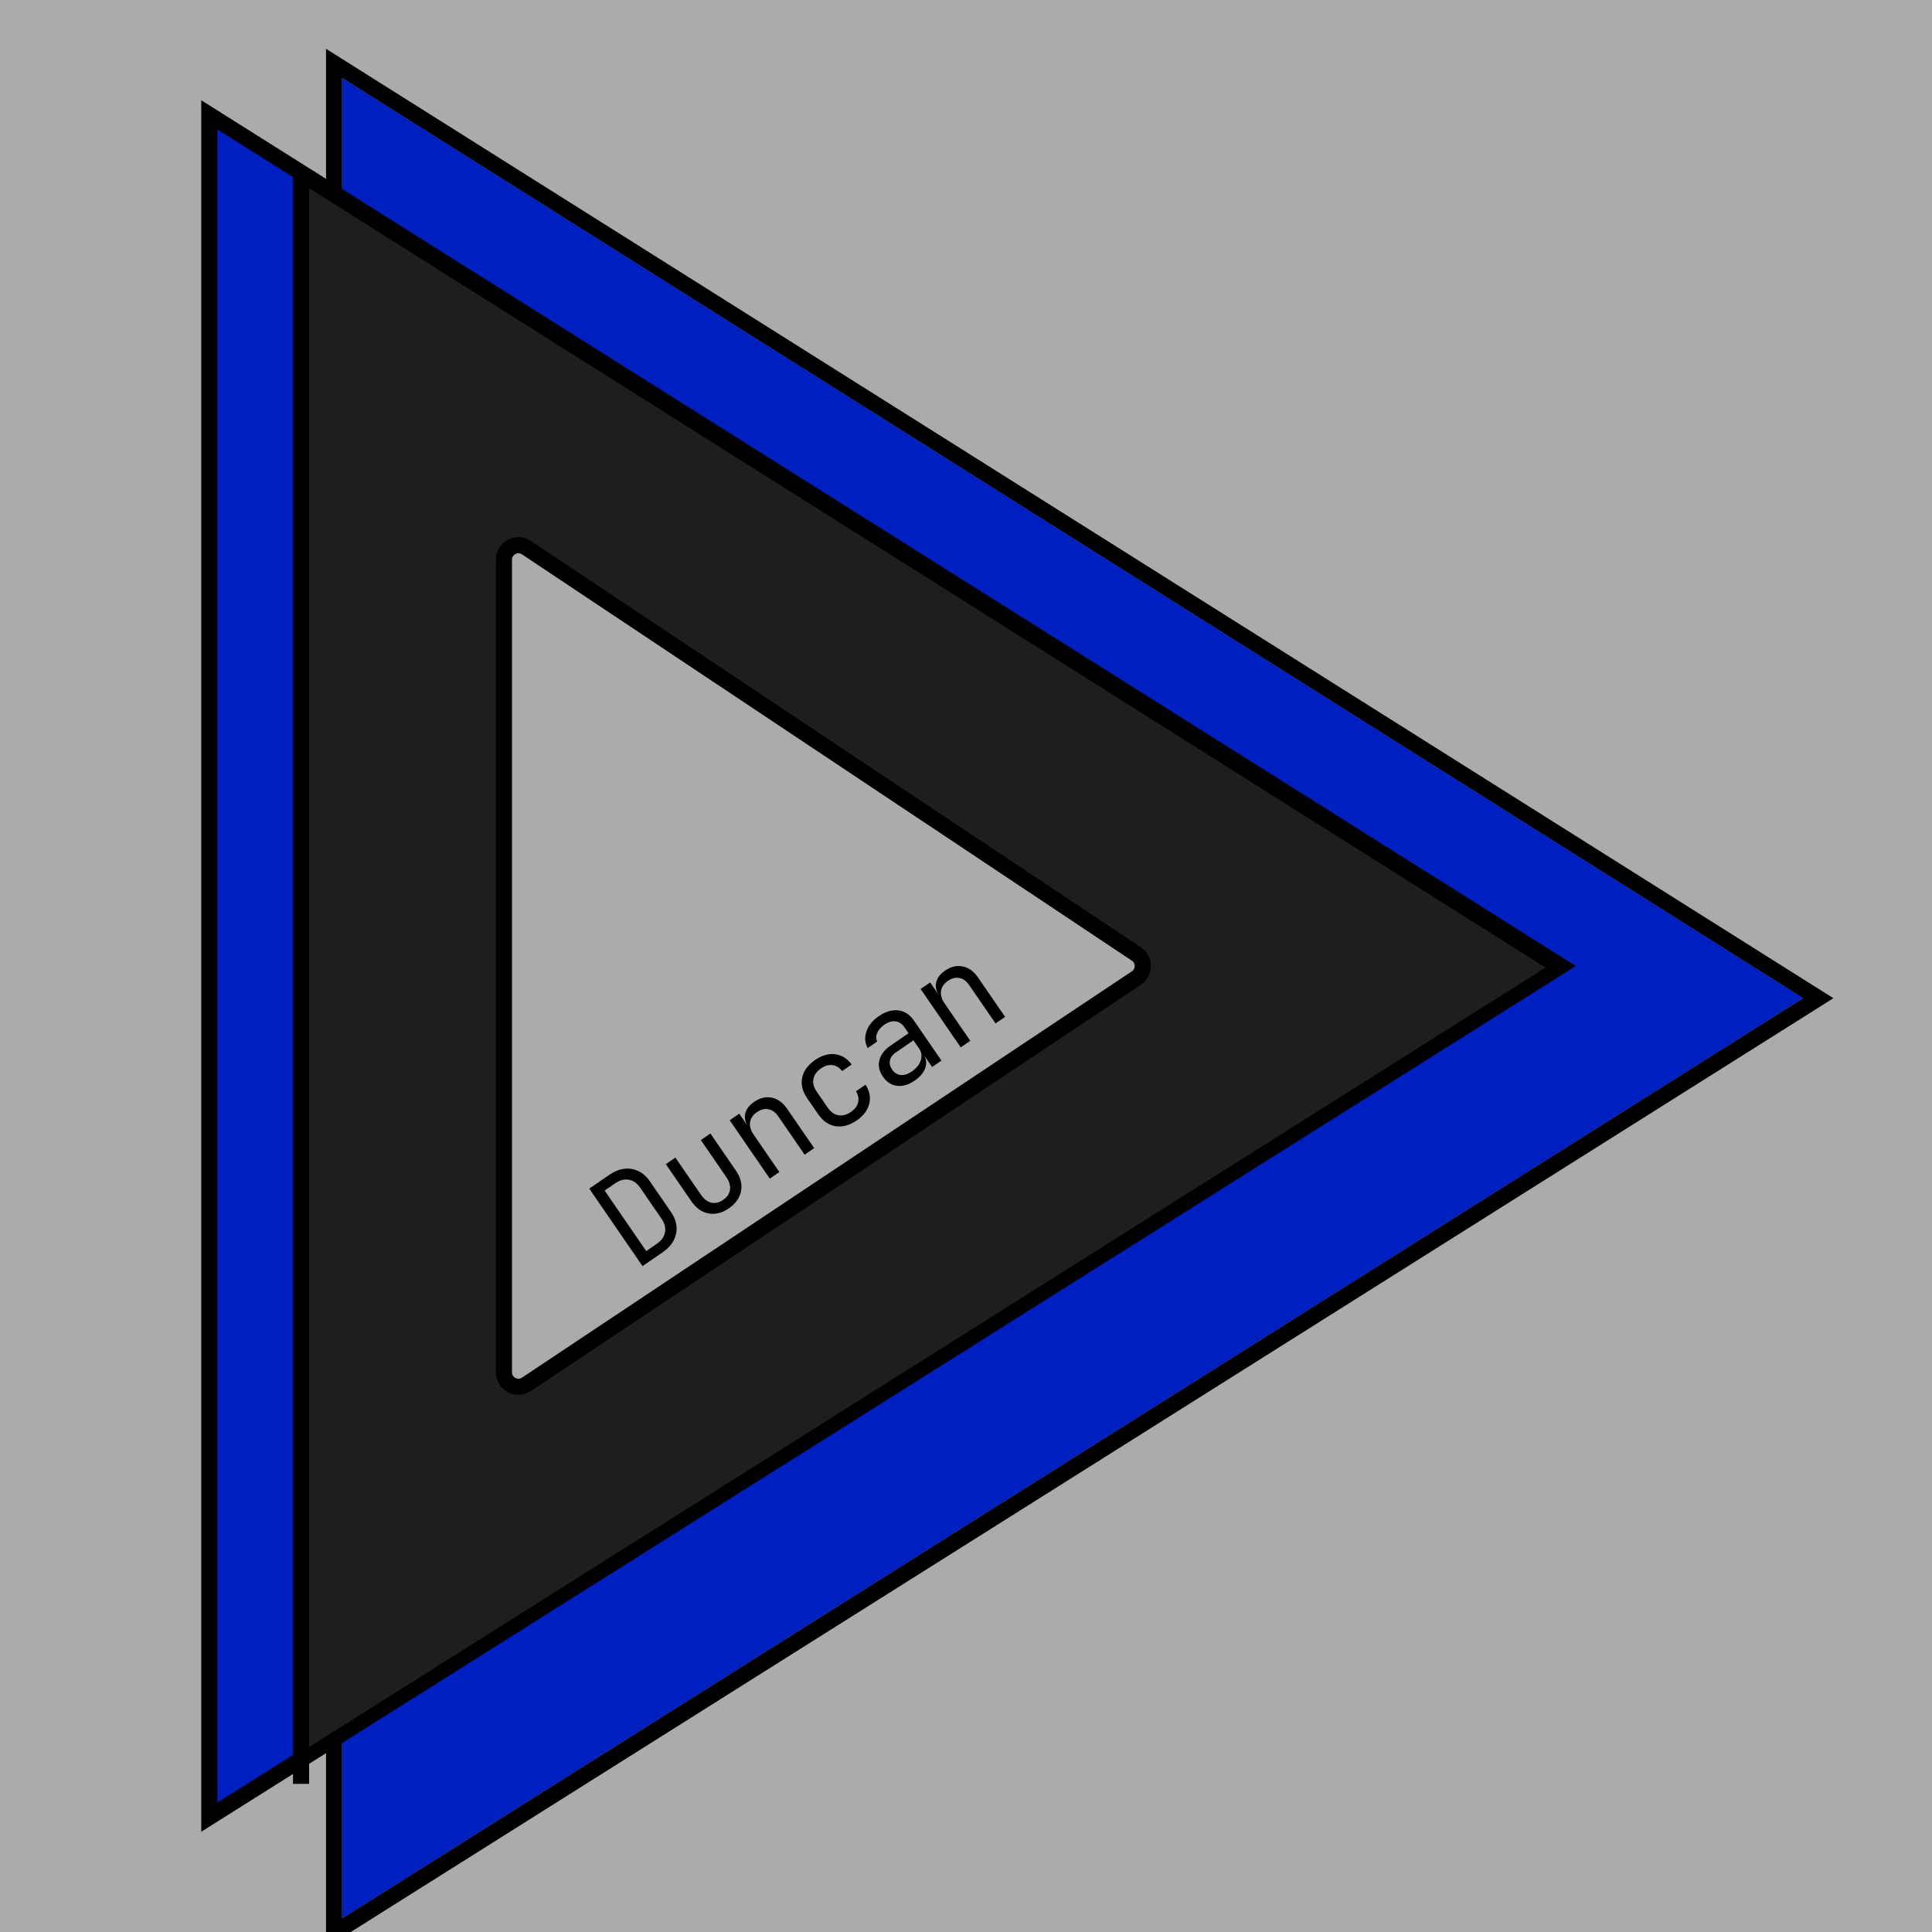 <svg width="600" height="600" viewBox="0 0 600 600" fill="none" xmlns="http://www.w3.org/2000/svg">
<rect width="600" height="600" fill="#ababab"/>
<g clip-path="url(#clip0_0_1)">
<rect width="600" height="600" fill="#ababab"/>
<g filter="url(#filter0_d_0_1)">
<path d="M550 300L96.25 585.788L96.25 14.212L550 300Z" fill="#001FC1"/>
<path d="M551.332 302.115L554.691 300L551.332 297.885L97.582 12.096L93.75 9.682V14.212L93.75 585.788V590.318L97.582 587.904L551.332 302.115Z" stroke="black" stroke-width="5"/>
</g>
<path d="M481.332 302.115L484.691 300L481.332 297.885L68.832 38.077L65 35.663V40.192L65 559.808V564.337L68.832 561.923L481.332 302.115Z" fill="#001FC1" stroke="black" stroke-width="5"/>
<path d="M480.533 301.346L481.875 300.5L480.533 299.654L96.533 57.6L95 56.633V58.446L95 542.554V544.367L96.533 543.4L480.533 301.346Z" fill="#1E1E1E" stroke="black" stroke-width="2"/>
<line x1="93.5" y1="54" x2="93.5" y2="554" stroke="black" stroke-width="5"/>
<path d="M352.887 303.745C355.561 301.964 355.561 298.036 352.887 296.255L163.495 170.087C160.504 168.094 156.5 170.238 156.5 173.832L156.5 426.168C156.5 429.762 160.504 431.906 163.495 429.913L352.887 303.745Z" fill="#ababab" stroke="black" stroke-width="5"/>
<path d="M199.541 393.204L183 369.141L189.23 364.859C190.79 363.786 192.335 363.161 193.863 362.984C195.414 362.792 196.867 363.023 198.223 363.677C199.6 364.316 200.795 365.371 201.807 366.843L208.401 376.436C209.413 377.908 209.978 379.413 210.096 380.95C210.221 382.449 209.916 383.889 209.181 385.267C208.468 386.631 207.331 387.849 205.771 388.922L199.541 393.204ZM200.695 388.528L203.958 386.285C205.409 385.288 206.261 384.103 206.515 382.731C206.791 381.344 206.431 379.925 205.434 378.475L198.84 368.883C197.858 367.454 196.67 366.621 195.276 366.382C193.904 366.127 192.493 366.499 191.043 367.496L187.779 369.739L200.695 388.528ZM226.356 375.257C224.268 376.692 222.175 377.225 220.077 376.855C217.963 376.464 216.174 375.202 214.708 373.071L206.778 361.533L209.744 359.494L217.675 371.031C218.612 372.394 219.696 373.218 220.928 373.504C222.145 373.767 223.357 373.484 224.566 372.653C225.797 371.807 226.507 370.769 226.696 369.538C226.893 368.271 226.523 366.956 225.586 365.593L217.656 354.056L220.622 352.017L228.553 363.554C230.018 365.686 230.544 367.816 230.131 369.945C229.702 372.051 228.444 373.822 226.356 375.257ZM239.071 366.032L226.609 347.902L229.576 345.862L231.955 349.324L232.581 348.893L232.431 350.016C231.449 348.587 231.122 347.194 231.45 345.836C231.763 344.456 232.678 343.244 234.195 342.202C236.019 340.948 237.854 340.512 239.701 340.892C241.548 341.273 243.137 342.43 244.466 344.364L252.85 356.56L249.883 358.6L241.726 346.733C240.835 345.436 239.803 344.689 238.632 344.491C237.467 344.256 236.292 344.547 235.105 345.362C233.874 346.208 233.153 347.254 232.942 348.5C232.752 349.73 233.14 351.049 234.107 352.455L242.038 363.992L239.071 366.032ZM266.051 347.971C264.601 348.968 263.137 349.57 261.661 349.775C260.206 349.966 258.828 349.749 257.524 349.124C256.206 348.477 255.056 347.44 254.074 346.011L250.675 341.067C249.678 339.616 249.121 338.171 249.005 336.73C248.888 335.289 249.179 333.924 249.878 332.635C250.599 331.33 251.685 330.179 253.136 329.182C255.223 327.747 257.29 327.152 259.335 327.396C261.38 327.641 263.1 328.708 264.495 330.596L261.528 332.635C260.662 331.516 259.654 330.898 258.506 330.781C257.365 330.627 256.179 330.973 254.948 331.819C253.652 332.71 252.876 333.794 252.62 335.07C252.349 336.324 252.682 337.632 253.619 338.994L257.04 343.972C257.977 345.334 259.087 346.125 260.369 346.343C261.652 346.562 262.942 346.225 264.238 345.334C265.469 344.488 266.217 343.505 266.482 342.384C266.769 341.248 266.553 340.086 265.833 338.898L268.8 336.859C270.063 338.838 270.443 340.826 269.939 342.823C269.435 344.82 268.139 346.536 266.051 347.971ZM284.102 335.563C282.19 336.877 280.353 337.428 278.589 337.217C276.811 336.983 275.347 336.031 274.199 334.361C273.036 332.669 272.672 330.962 273.106 329.24C273.54 327.518 274.691 326.014 276.559 324.73L282.162 320.878L280.916 319.065C280.146 317.945 279.216 317.322 278.127 317.197C277.045 317.035 275.888 317.376 274.658 318.222C273.581 318.963 272.839 319.813 272.431 320.773C272.008 321.711 272.005 322.602 272.424 323.447L269.458 325.486C268.583 323.79 268.466 322.042 269.106 320.243C269.746 318.444 271.022 316.887 272.934 315.573C275.021 314.138 277.04 313.543 278.988 313.789C280.937 314.035 282.546 315.081 283.815 316.927L292.38 329.387L289.479 331.381L287.1 327.92L286.606 328.26L286.76 327.426C287.667 328.744 287.868 330.143 287.363 331.622C286.881 333.086 285.794 334.4 284.102 335.563ZM283.218 332.724C284.625 331.757 285.537 330.613 285.955 329.29C286.372 327.968 286.203 326.757 285.448 325.658L283.681 323.087L278.143 326.894C277.154 327.573 276.563 328.384 276.369 329.327C276.175 330.269 276.403 331.212 277.053 332.157C277.748 333.168 278.639 333.736 279.729 333.861C280.825 333.949 281.988 333.57 283.218 332.724ZM298.366 325.272L285.904 307.143L288.871 305.103L291.25 308.564L291.876 308.134L291.726 309.257C290.744 307.828 290.417 306.435 290.746 305.077C291.059 303.696 291.974 302.485 293.49 301.443C295.314 300.189 297.149 299.752 298.997 300.133C300.844 300.513 302.432 301.671 303.761 303.605L312.145 315.801L309.178 317.84L301.021 305.973C300.13 304.677 299.099 303.93 297.927 303.732C296.763 303.497 295.587 303.787 294.4 304.603C293.17 305.449 292.448 306.495 292.237 307.74C292.047 308.971 292.436 310.289 293.403 311.696L301.333 323.233L298.366 325.272Z" fill="black"/>
</g>
<defs>
<filter id="filter0_d_0_1" x="91.25" y="5.153" width="483.132" height="604.693" filterUnits="userSpaceOnUse" color-interpolation-filters="sRGB">
<feFlood flood-opacity="0" result="BackgroundImageFix"/>
<feColorMatrix in="SourceAlpha" type="matrix" values="0 0 0 0 0 0 0 0 0 0 0 0 0 0 0 0 0 0 127 0" result="hardAlpha"/>
<feOffset dx="10" dy="10"/>
<feGaussianBlur stdDeviation="2.5"/>
<feComposite in2="hardAlpha" operator="out"/>
<feColorMatrix type="matrix" values="0 0 0 0 0 0 0 0 0 0 0 0 0 0 0 0 0 0 0.25 0"/>
<feBlend mode="normal" in2="BackgroundImageFix" result="effect1_dropShadow_0_1"/>
<feBlend mode="normal" in="SourceGraphic" in2="effect1_dropShadow_0_1" result="shape"/>
</filter>
<clipPath id="clip0_0_1">
<rect width="600" height="600" fill="white"/>
</clipPath>
</defs>
</svg>